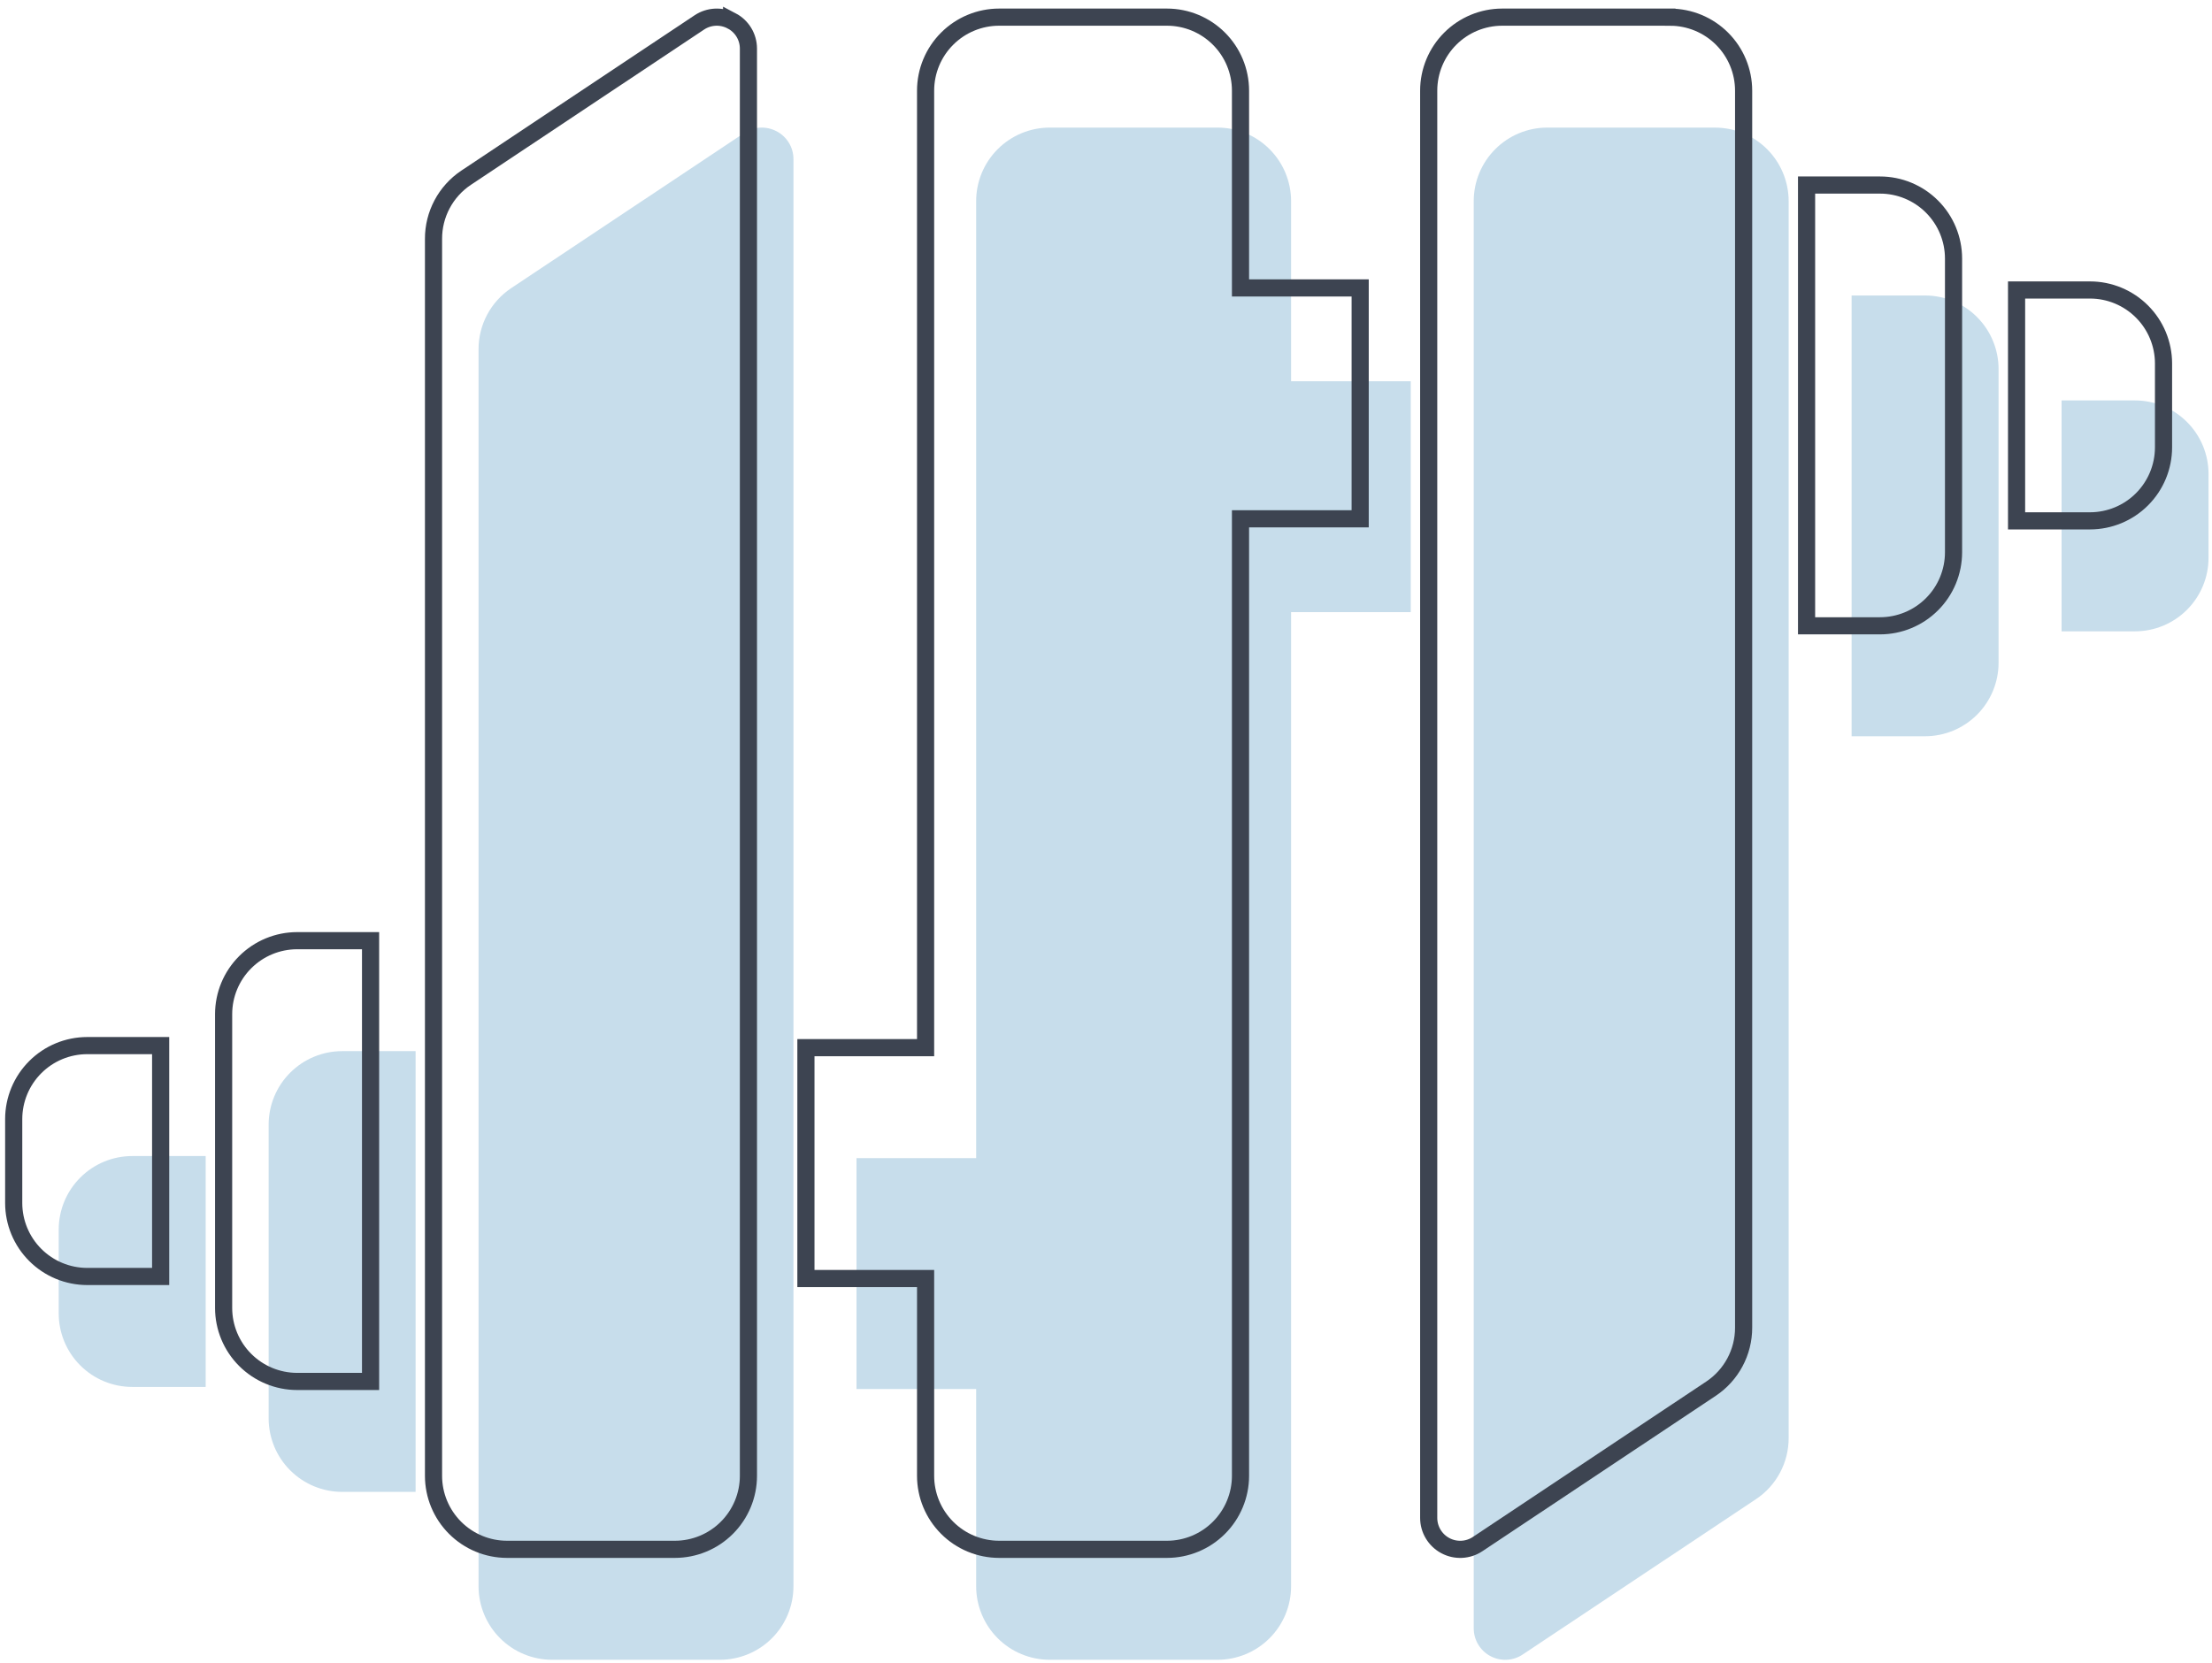 <svg width="129" height="97" viewBox="0 0 129 97" fill="none" xmlns="http://www.w3.org/2000/svg">
<path d="M45.294 7.661C44.697 7.341 43.973 7.376 43.409 7.752L29.806 16.812C28.614 17.61 27.902 18.951 27.908 20.385V92.535C27.909 93.671 28.361 94.761 29.165 95.563C29.968 96.367 31.057 96.819 32.193 96.82H41.988C43.124 96.819 44.214 96.367 45.017 95.563C45.82 94.76 46.273 93.671 46.273 92.535V9.278C46.273 8.598 45.895 7.976 45.294 7.659L45.294 7.661Z" fill="#C7DDEB"/>
<path d="M3.424 71.722V76.619C3.425 77.755 3.877 78.845 4.681 79.648C5.483 80.451 6.573 80.903 7.709 80.904H11.994V67.436H7.709C6.573 67.437 5.483 67.889 4.681 68.693C3.877 69.496 3.425 70.586 3.424 71.722V71.722Z" fill="#C7DDEB"/>
<path d="M15.667 65.6V82.741C15.668 83.877 16.12 84.967 16.924 85.77C17.727 86.573 18.816 87.025 19.952 87.026H24.237V61.316H19.952C18.816 61.317 17.727 61.769 16.924 62.573C16.12 63.375 15.668 64.465 15.667 65.601V65.6Z" fill="#C7DDEB"/>
<path d="M100.025 7.443H90.231C89.094 7.444 88.005 7.896 87.202 8.7C86.398 9.503 85.946 10.593 85.945 11.729V94.985C85.945 95.662 86.318 96.285 86.915 96.604C87.513 96.924 88.237 96.889 88.801 96.513L102.403 87.453C103.599 86.658 104.315 85.317 104.311 83.88V11.73C104.31 10.594 103.858 9.505 103.054 8.702C102.251 7.898 101.161 7.446 100.025 7.445L100.025 7.443Z" fill="#C7DDEB"/>
<path d="M124.513 23.359H120.228V36.827H124.513C125.649 36.826 126.739 36.374 127.541 35.57C128.345 34.767 128.797 33.678 128.798 32.541V27.644C128.797 26.508 128.345 25.418 127.541 24.616C126.738 23.812 125.649 23.36 124.513 23.359V23.359Z" fill="#C7DDEB"/>
<path d="M112.268 17.238H107.982V42.948H112.268C113.404 42.947 114.493 42.495 115.296 41.692C116.1 40.889 116.552 39.799 116.553 38.663V21.523C116.552 20.386 116.1 19.297 115.296 18.494C114.493 17.69 113.404 17.238 112.268 17.237V17.238Z" fill="#C7DDEB"/>
<path d="M56.928 11.729C56.929 10.592 57.382 9.503 58.185 8.7C58.988 7.896 60.078 7.444 61.214 7.443H71.008C72.144 7.444 73.234 7.896 74.037 8.7C74.841 9.503 75.293 10.593 75.294 11.729V22.238H82.272V35.706H75.294V92.535C75.293 93.671 74.841 94.761 74.037 95.564C73.234 96.367 72.144 96.819 71.008 96.82H61.214C60.078 96.819 58.988 96.367 58.185 95.564C57.382 94.761 56.929 93.671 56.928 92.535V81.026H49.95V67.558H56.928V11.729Z" fill="#C7DDEB"/>
<path d="M42.668 1.218C42.071 0.898 41.347 0.933 40.783 1.309L27.18 10.369C25.988 11.166 25.276 12.508 25.282 13.941V86.091C25.283 87.228 25.735 88.317 26.539 89.12C27.342 89.924 28.431 90.376 29.567 90.377H39.362C40.498 90.376 41.588 89.924 42.391 89.12C43.194 88.317 43.647 87.228 43.647 86.091V2.835C43.647 2.155 43.27 1.532 42.668 1.216L42.668 1.218Z" stroke="#3D4451"/>
<path d="M0.799 65.278V70.176C0.8 71.312 1.252 72.401 2.056 73.204C2.858 74.008 3.948 74.46 5.084 74.461H9.369V60.993H5.084C3.948 60.994 2.858 61.446 2.056 62.25C1.252 63.053 0.8 64.142 0.799 65.278V65.278Z" stroke="#3D4451"/>
<path d="M13.041 59.158V76.298C13.042 77.434 13.494 78.524 14.298 79.327C15.101 80.13 16.19 80.583 17.326 80.584H21.611V54.873H17.326C16.19 54.874 15.101 55.326 14.298 56.13C13.494 56.933 13.042 58.022 13.041 59.158V59.158Z" stroke="#3D4451"/>
<path d="M97.399 1H87.605C86.469 1.001 85.379 1.453 84.576 2.257C83.772 3.06 83.32 4.15 83.319 5.286V88.543C83.319 89.219 83.692 89.842 84.289 90.161C84.886 90.481 85.611 90.446 86.175 90.07L99.777 81.01C100.973 80.215 101.689 78.874 101.685 77.438V5.287C101.684 4.151 101.232 3.062 100.428 2.259C99.625 1.455 98.535 1.003 97.4 1.002L97.399 1Z" stroke="#3D4451"/>
<path d="M121.888 16.916H117.603V30.383H121.888C123.024 30.382 124.114 29.93 124.916 29.127C125.72 28.324 126.172 27.234 126.173 26.098V21.201C126.172 20.065 125.72 18.975 124.916 18.172C124.113 17.369 123.024 16.916 121.888 16.916V16.916Z" stroke="#3D4451"/>
<path d="M109.642 10.794H105.356V36.505H109.642C110.778 36.504 111.867 36.052 112.67 35.248C113.474 34.446 113.926 33.356 113.927 32.22V15.079C113.926 13.943 113.474 12.853 112.67 12.051C111.867 11.247 110.778 10.795 109.642 10.794V10.794Z" stroke="#3D4451"/>
<path d="M72.344 86.092C72.343 87.228 71.891 88.317 71.087 89.12C70.284 89.924 69.195 90.376 68.059 90.377H58.264C57.128 90.376 56.038 89.924 55.236 89.12C54.432 88.317 53.98 87.228 53.979 86.092V74.582H47V61.114H53.979V5.285C53.98 4.149 54.432 3.06 55.236 2.257C56.038 1.453 57.128 1.001 58.264 1H68.059C69.195 1.001 70.284 1.453 71.087 2.257C71.891 3.06 72.343 4.149 72.344 5.285V16.795H79.323V30.263H72.344V86.092Z" stroke="#3D4451"/>
</svg>
